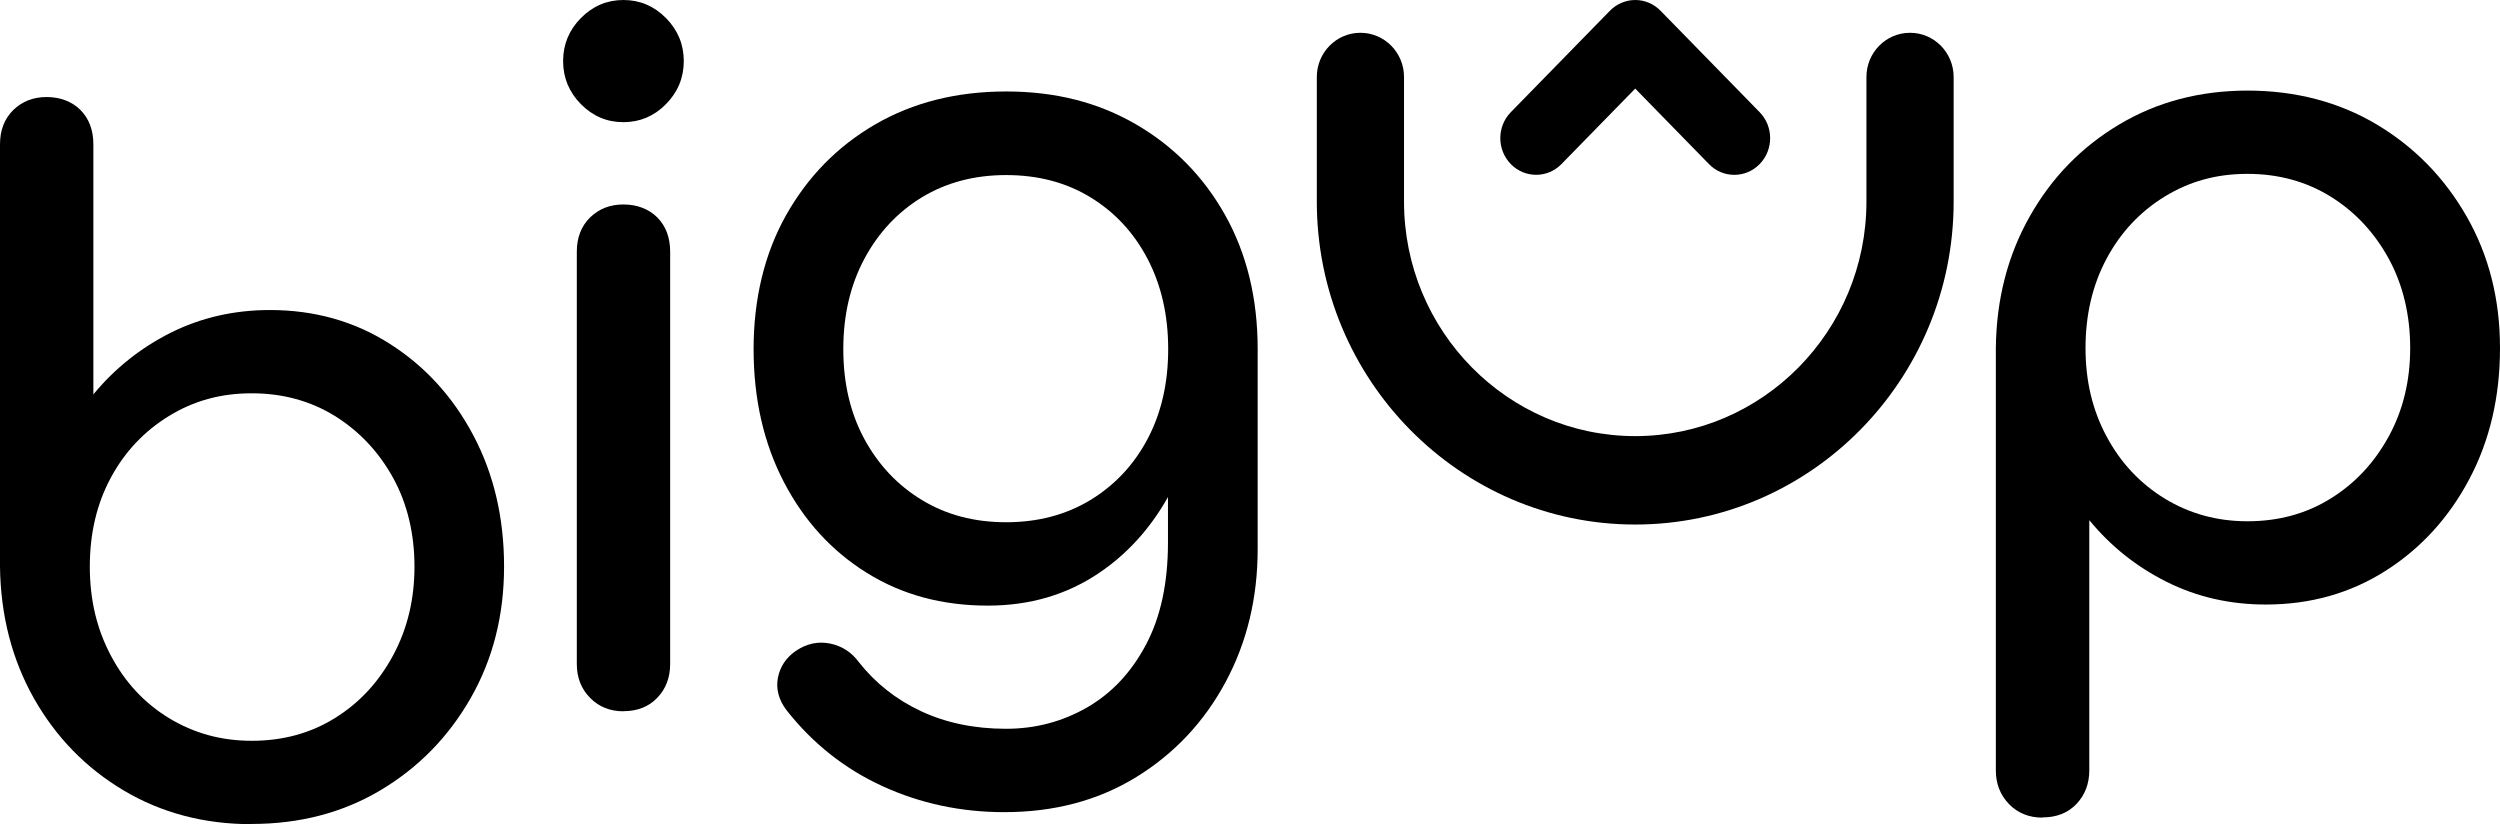 <svg width="182" height="60" viewBox="0 0 182 60" fill="none" xmlns="http://www.w3.org/2000/svg">
<path d="M18.324 60C14.859 60 11.755 59.181 8.997 57.542C6.247 55.903 4.07 53.667 2.467 50.835C0.872 48.003 0.047 44.813 0 41.257V10.509C0 9.475 0.322 8.648 0.966 8.011C1.611 7.383 2.42 7.064 3.395 7.064C4.369 7.064 5.233 7.383 5.862 8.011C6.483 8.64 6.797 9.475 6.797 10.509V28.711C8.353 26.826 10.231 25.33 12.423 24.224C14.623 23.127 17.028 22.57 19.652 22.57C22.89 22.57 25.805 23.389 28.374 25.028C30.951 26.667 32.979 28.894 34.464 31.703C35.949 34.511 36.696 37.693 36.696 41.241C36.696 44.789 35.886 47.987 34.267 50.819C32.649 53.652 30.456 55.887 27.706 57.526C24.956 59.165 21.821 59.984 18.316 59.984L18.324 60ZM18.324 53.93C20.587 53.93 22.607 53.381 24.383 52.275C26.158 51.178 27.565 49.658 28.61 47.725C29.655 45.792 30.174 43.636 30.174 41.249C30.174 38.862 29.655 36.667 28.61 34.773C27.565 32.888 26.158 31.392 24.383 30.286C22.607 29.189 20.587 28.632 18.324 28.632C16.061 28.632 14.097 29.181 12.297 30.286C10.498 31.392 9.091 32.88 8.07 34.773C7.048 36.667 6.538 38.823 6.538 41.249C6.538 43.675 7.048 45.792 8.07 47.725C9.091 49.658 10.498 51.178 12.297 52.275C14.097 53.373 16.1 53.93 18.324 53.93Z" fill="black"/>
<path d="M45.386 8.894C44.184 8.894 43.154 8.457 42.29 7.582C41.426 6.706 40.994 5.656 40.994 4.447C40.994 3.238 41.426 2.188 42.29 1.313C43.154 0.438 44.192 0 45.386 0C46.58 0 47.618 0.438 48.482 1.313C49.346 2.188 49.779 3.238 49.779 4.447C49.779 5.656 49.346 6.706 48.482 7.582C47.618 8.457 46.58 8.894 45.386 8.894ZM45.386 51.782C44.412 51.782 43.594 51.456 42.958 50.804C42.314 50.151 41.992 49.332 41.992 48.345V18.329C41.992 17.295 42.314 16.468 42.958 15.831C43.602 15.203 44.412 14.885 45.386 14.885C46.36 14.885 47.225 15.203 47.853 15.831C48.474 16.46 48.788 17.295 48.788 18.329V48.337C48.788 49.324 48.474 50.151 47.853 50.796C47.233 51.448 46.408 51.774 45.386 51.774V51.782Z" fill="black"/>
<path d="M71.914 44.089C68.582 44.089 65.643 43.294 63.089 41.694C60.536 40.103 58.524 37.9 57.063 35.084C55.601 32.275 54.862 29.045 54.862 25.41C54.862 21.774 55.648 18.473 57.228 15.664C58.807 12.856 60.968 10.652 63.718 9.053C66.468 7.462 69.643 6.659 73.242 6.659C76.84 6.659 79.944 7.454 82.702 9.053C85.453 10.652 87.621 12.856 89.193 15.664C90.764 18.473 91.558 21.718 91.558 25.41H87.629C87.629 29.053 86.953 32.275 85.602 35.084C84.25 37.892 82.396 40.096 80.038 41.694C77.681 43.294 74.978 44.089 71.914 44.089ZM73.116 59.125C69.965 59.125 67.01 58.496 64.26 57.239C61.51 55.983 59.176 54.137 57.267 51.711C56.685 50.947 56.481 50.159 56.63 49.348C56.788 48.536 57.22 47.884 57.927 47.391C58.728 46.85 59.561 46.675 60.426 46.85C61.29 47.025 61.989 47.478 62.524 48.202C63.726 49.73 65.235 50.923 67.05 51.774C68.873 52.625 70.931 53.055 73.242 53.055C75.371 53.055 77.335 52.538 79.135 51.504C80.934 50.469 82.364 48.942 83.433 46.921C84.502 44.901 85.028 42.426 85.028 39.507V29.928L87.228 23.994L91.558 25.41V39.976C91.558 43.524 90.78 46.754 89.224 49.65C87.668 52.546 85.507 54.853 82.734 56.563C79.96 58.274 76.746 59.125 73.108 59.125H73.116ZM73.249 38.019C75.56 38.019 77.603 37.478 79.379 36.404C81.154 35.322 82.545 33.843 83.543 31.957C84.541 30.072 85.044 27.892 85.044 25.418C85.044 22.944 84.541 20.756 83.543 18.846C82.545 16.937 81.154 15.441 79.379 14.36C77.603 13.278 75.56 12.745 73.249 12.745C70.939 12.745 68.896 13.286 67.12 14.36C65.345 15.441 63.946 16.937 62.924 18.846C61.903 20.756 61.392 22.951 61.392 25.418C61.392 27.884 61.903 30.072 62.924 31.957C63.946 33.843 65.345 35.33 67.12 36.404C68.896 37.486 70.939 38.019 73.249 38.019Z" fill="black"/>
<path d="M148.691 59.523C147.717 59.523 146.9 59.197 146.263 58.544C145.627 57.892 145.297 57.073 145.297 56.086V25.338C145.336 21.79 146.161 18.592 147.764 15.76C149.359 12.928 151.536 10.692 154.294 9.053C157.044 7.415 160.156 6.595 163.621 6.595C167.086 6.595 170.261 7.415 173.011 9.053C175.761 10.692 177.953 12.928 179.572 15.76C181.191 18.592 182 21.782 182 25.338C182 28.894 181.254 32.069 179.768 34.877C178.283 37.685 176.248 39.913 173.679 41.551C171.101 43.19 168.194 44.01 164.957 44.01C162.34 44.01 159.928 43.461 157.728 42.355C155.527 41.257 153.657 39.761 152.101 37.868V56.07C152.101 57.057 151.787 57.876 151.166 58.529C150.546 59.181 149.721 59.507 148.699 59.507L148.691 59.523ZM163.613 37.948C165.876 37.948 167.895 37.399 169.671 36.293C171.447 35.195 172.854 33.684 173.899 31.774C174.944 29.865 175.462 27.717 175.462 25.338C175.462 22.96 174.944 20.74 173.899 18.831C172.854 16.921 171.447 15.418 169.671 14.312C167.895 13.214 165.876 12.657 163.613 12.657C161.35 12.657 159.386 13.206 157.586 14.312C155.787 15.418 154.38 16.921 153.359 18.831C152.337 20.74 151.826 22.912 151.826 25.338C151.826 27.765 152.337 29.865 153.359 31.774C154.38 33.684 155.787 35.187 157.586 36.293C159.386 37.391 161.389 37.948 163.613 37.948Z" fill="black"/>
<path d="M126.258 12.729C125.588 12.729 124.918 12.47 124.413 11.945L119.044 6.449L113.675 11.945C112.657 12.987 111.004 12.987 109.986 11.945C108.968 10.903 108.968 9.21 109.986 8.168L117.2 0.784C117.687 0.285 118.357 0 119.044 0C119.74 0 120.402 0.285 120.889 0.784L128.103 8.168C129.121 9.21 129.121 10.903 128.103 11.945C127.589 12.47 126.928 12.729 126.258 12.729Z" fill="black"/>
<path d="M119.044 38.186C106.268 38.186 95.864 27.637 95.864 14.682V5.605C95.864 3.827 97.285 2.387 99.038 2.387C100.792 2.387 102.213 3.827 102.213 5.605V14.682C102.213 24.097 109.767 31.749 119.044 31.749C128.321 31.749 135.876 24.089 135.876 14.682V5.605C135.876 3.827 137.296 2.387 139.05 2.387C140.804 2.387 142.225 3.827 142.225 5.605V14.682C142.225 27.645 131.821 38.186 119.044 38.186Z" fill="black"/>
</svg>
